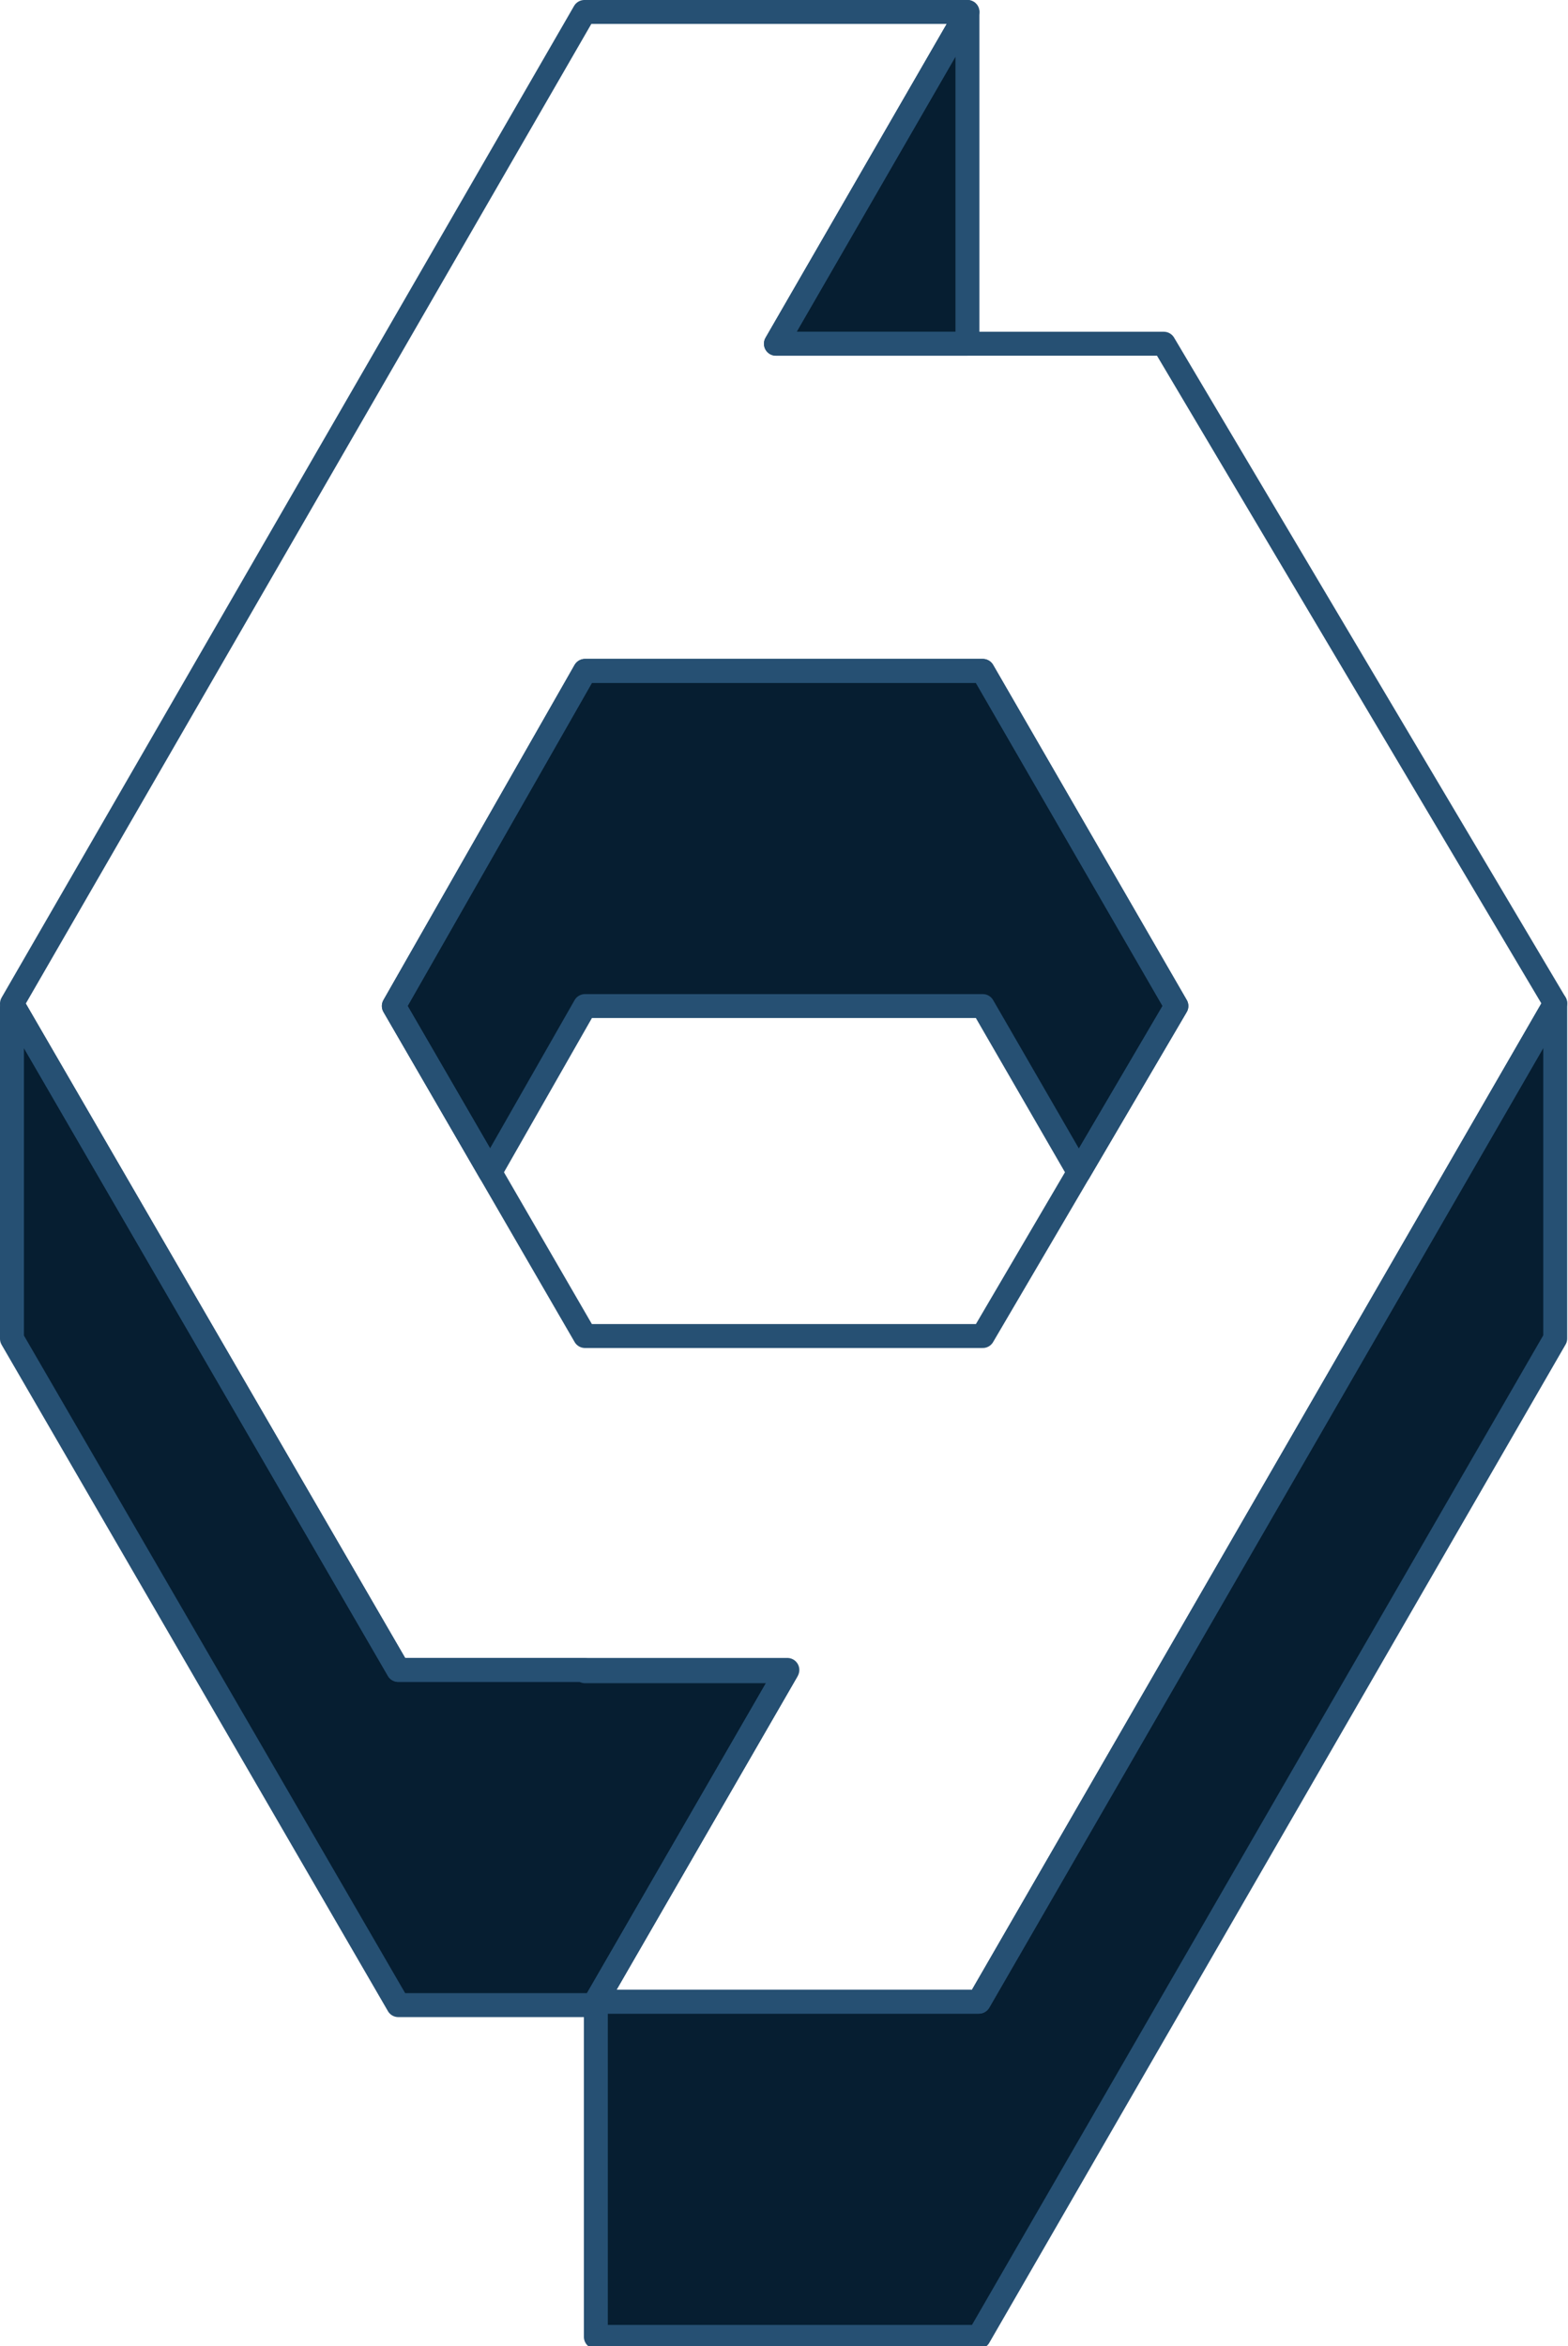 <?xml version="1.0" encoding="UTF-8"?>
<svg width="262px" height="392px" viewBox="0 0 262 392" version="1.1" xmlns="http://www.w3.org/2000/svg" xmlns:xlink="http://www.w3.org/1999/xlink">
    <title>watermark-dark</title>
    <g id="watermark-dark" stroke="none" stroke-width="1" fill="none" fill-rule="evenodd" stroke-linejoin="round">
        <g id="Group" transform="translate(2, 2)" stroke="#265073" stroke-width="4">
            <path d="M257.866,165.628 L257.866,221.628 L161.564,388.428 L97.563,388.428 L97.563,333 L64.547,333 L0,221.671 L0,166.214 L0.188,165.996 L64.547,277 L95.62,276.999 L95.745,277.214 L129.439,277.214 L97.563,332.428 L161.564,332.428 L257.866,165.628 Z M162.212,110.085 L194.564,166.076 L178.261,193.861 L162.212,166.086 L95.745,166.086 L79.901,193.861 L63.806,166.076 L95.745,110.085 L162.212,110.085 Z M159.651,55.426 L127.65,55.427 L159.651,4.54747351e-13 L159.651,55.426 Z" id="Shape" fill="#061E31"></path>
            <path d="M159.651,0 L127.65,55.427 L192.46,55.427 L257.866,165.628 L161.564,332.428 L97.563,332.428 L129.563,277 L64.547,277 L0,165.671 L95.65,0 L159.651,0 Z M162.212,110.086 L95.745,110.086 L63.806,166.076 L95.745,221.214 L162.212,221.214 L194.564,166.076 L162.212,110.086 Z" id="Shape"></path>
        </g>
    </g>
</svg>
